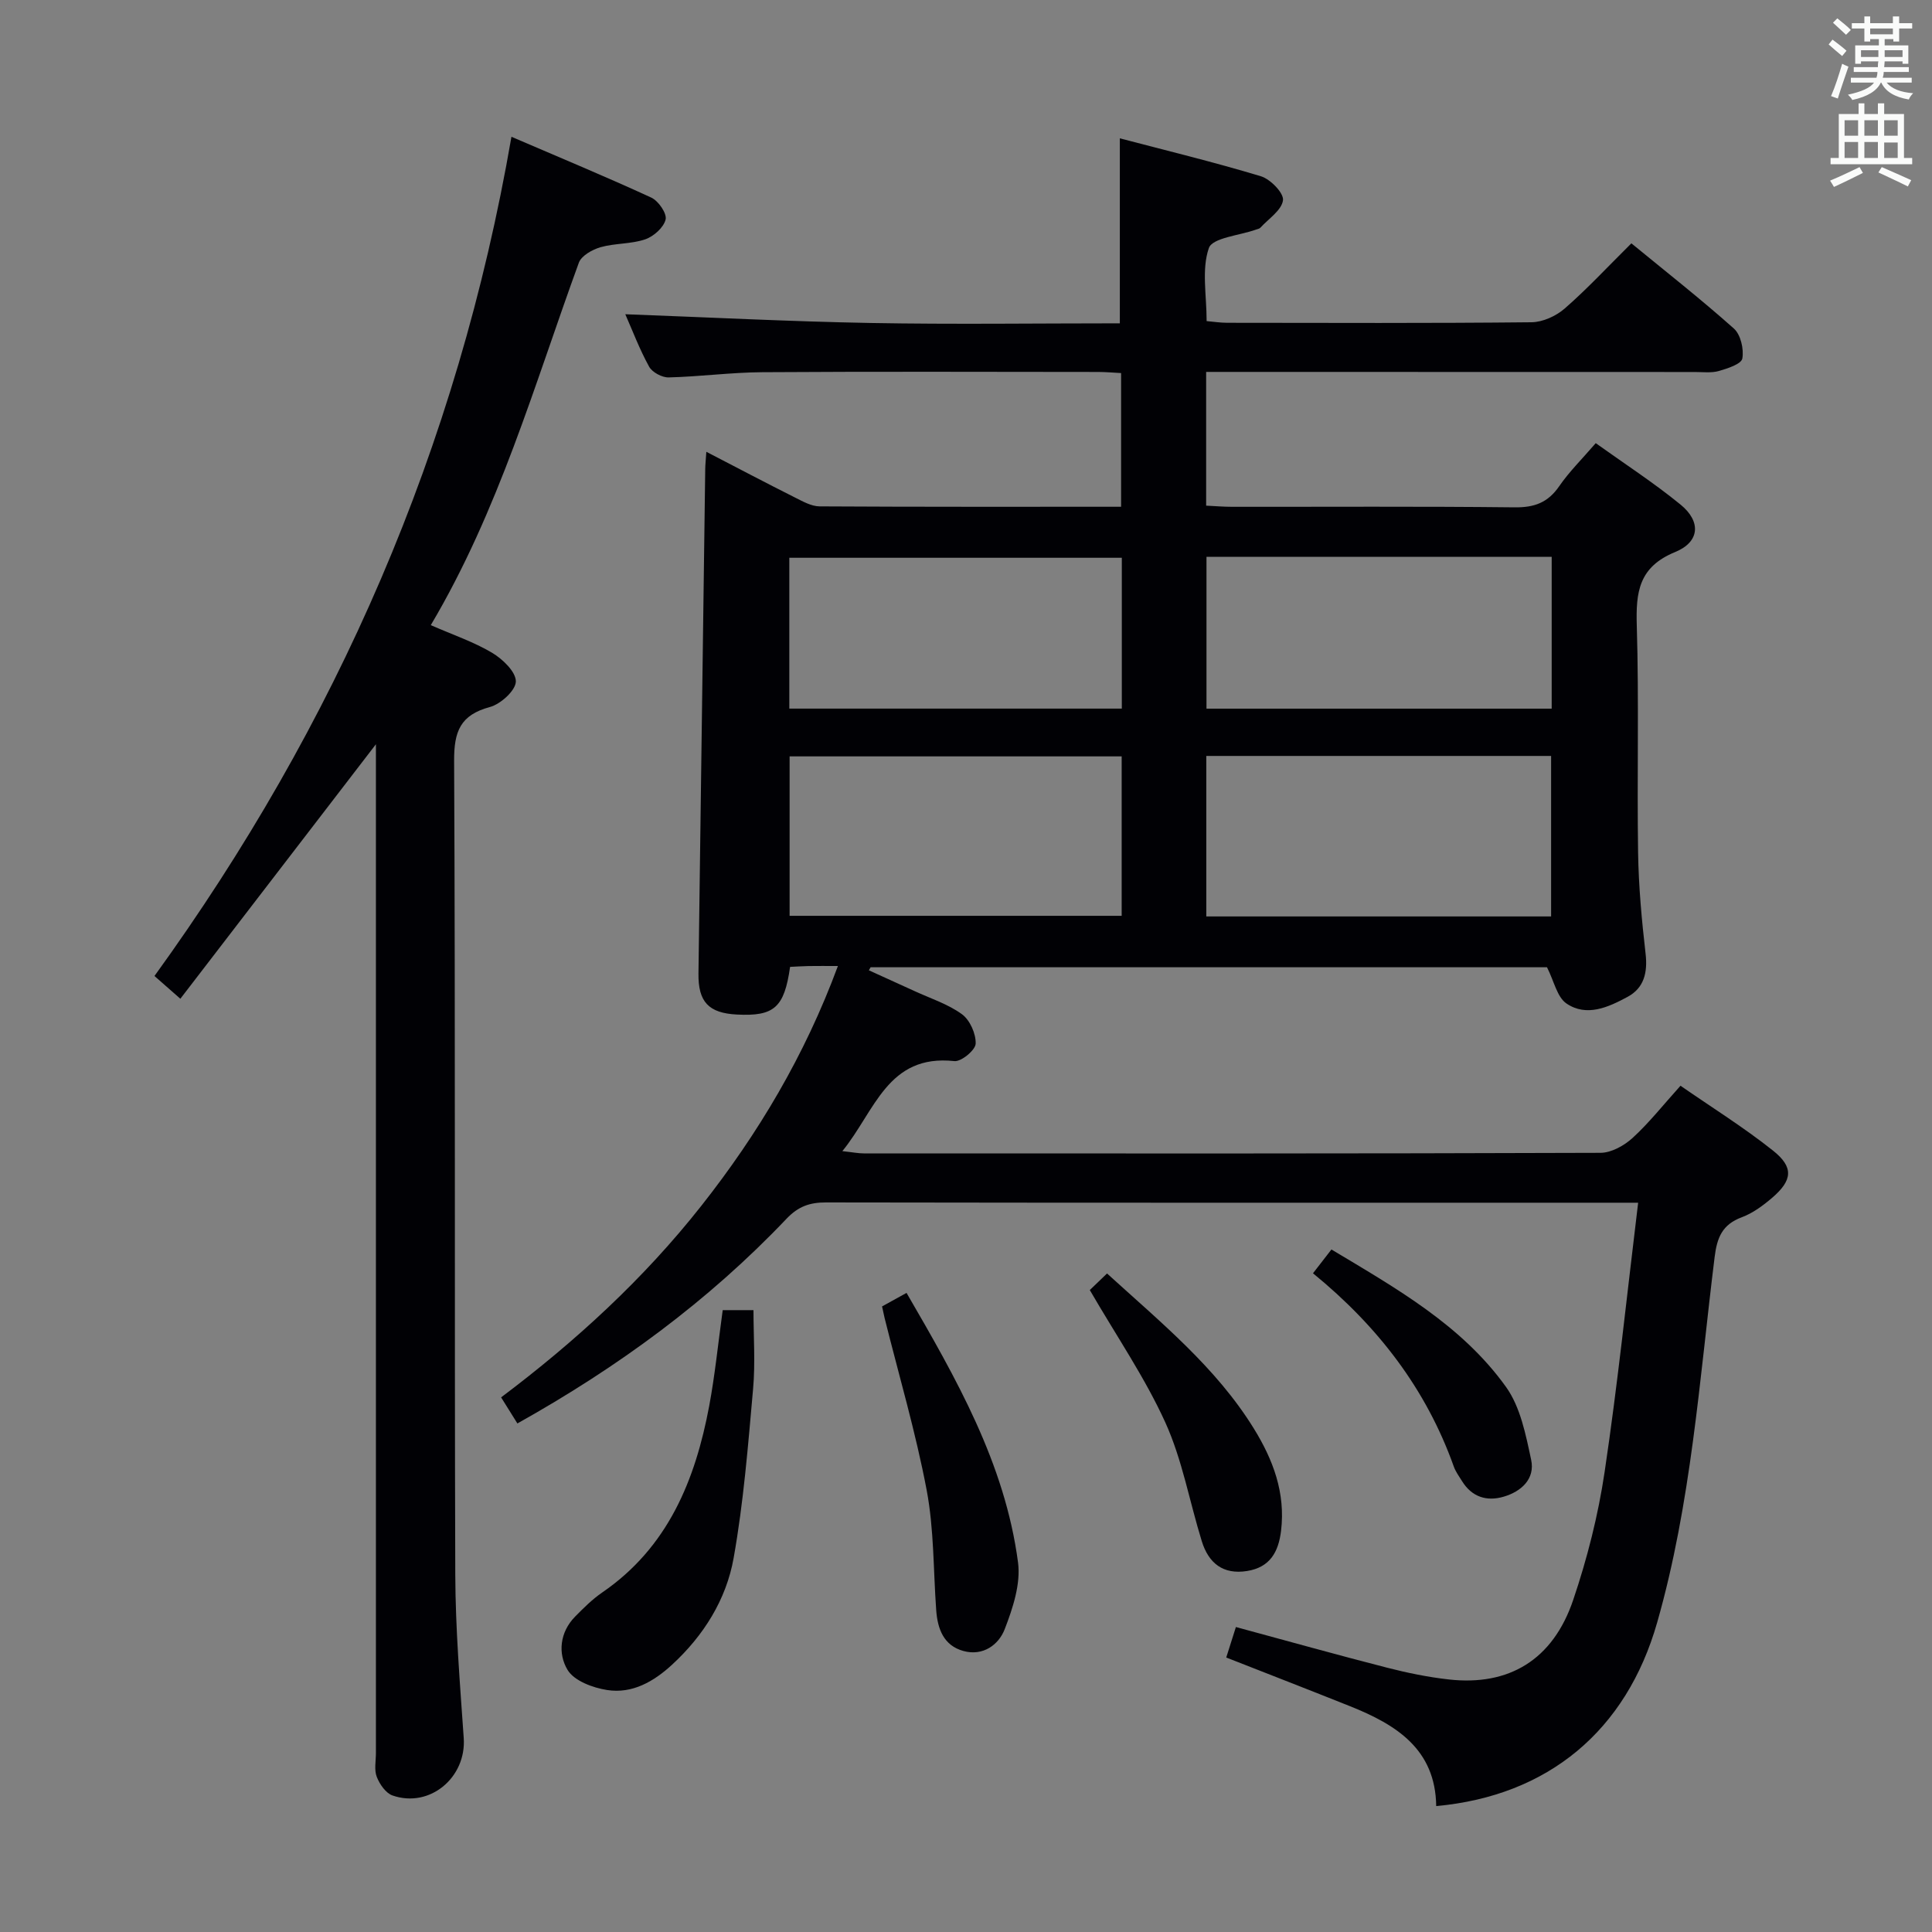 <svg enable-background="new 0 0 400 400" viewBox="0 0 400 400" xmlns="http://www.w3.org/2000/svg"><rect x="0" y="0" width="400" height="400" fill="#808080" stroke="none"/><g fill="#010105"><path d="m107.12 294.71c-1.16-1.85-2.18-3.5-3.37-5.4 15.47-11.64 29.55-24.56 41.46-39.67 11.78-14.94 21.42-31.12 28.27-49.64-2.48 0-4.28-.02-6.07.01-1.3.02-2.6.12-3.83.17-1.2 8.44-3.3 10.27-11.02 9.87-5.84-.3-8.03-2.61-7.95-8.51.46-34.8.93-69.6 1.4-104.4.01-.96.12-1.91.23-3.6 6.41 3.32 12.37 6.46 18.38 9.48 1.6.8 3.36 1.8 5.05 1.82 20.65.12 41.31.08 62.44.08 0-9.25 0-18.27 0-27.68-1.57-.08-3.17-.23-4.78-.23-23.16-.02-46.32-.1-69.49.05-6.47.04-12.93.92-19.41 1.08-1.37.03-3.4-1.06-4.04-2.23-1.99-3.61-3.46-7.52-4.93-10.85 16.88.62 33.83 1.5 50.79 1.81 17.15.31 34.3.07 51.6.07 0-12.75 0-25.09 0-38.3 9.56 2.51 19.46 4.91 29.2 7.85 1.97.6 4.77 3.47 4.58 4.97-.27 2.07-2.99 3.83-4.69 5.69-.2.22-.6.27-.91.39-3.4 1.22-9.01 1.68-9.75 3.82-1.53 4.42-.46 9.73-.46 15.12 1.42.12 2.84.35 4.26.35 21 .02 41.99.11 62.99-.11 2.33-.02 5.09-1.28 6.88-2.84 4.63-4.03 8.82-8.56 13.81-13.5 7.05 5.79 14.33 11.5 21.22 17.64 1.41 1.26 2.1 4.26 1.75 6.21-.21 1.14-3.05 2.06-4.85 2.58-1.55.44-3.3.21-4.97.21-31.84-.02-63.67-.02-95.49-.02-1.8 0-3.61 0-5.7 0v27.69c1.88.09 3.63.24 5.39.24 19.5.02 38.99-.11 58.49.11 4.09.05 6.89-.99 9.22-4.38 2.06-2.99 4.7-5.59 7.56-8.91 5.9 4.23 11.99 8.17 17.57 12.73 4.25 3.47 4.02 7.7-1.12 9.81-7.57 3.1-8.16 8.31-7.95 15.28.47 15.65.03 31.32.27 46.98.11 6.97.75 13.95 1.55 20.89.45 3.9-.31 7.11-3.73 8.95-3.95 2.13-8.48 4.23-12.67 1.36-1.93-1.33-2.54-4.59-4.01-7.49-46.17 0-93.1 0-140.04 0-.12.21-.24.42-.36.63 3.16 1.44 6.32 2.86 9.47 4.31 3.32 1.53 6.92 2.68 9.81 4.79 1.65 1.21 2.91 4.06 2.83 6.1-.05 1.32-2.99 3.76-4.41 3.6-13.85-1.5-16.42 10.35-23.19 18.64 2.05.22 3.27.47 4.5.47 50.82.02 101.65.06 152.47-.12 2.25-.01 4.91-1.5 6.65-3.09 3.42-3.13 6.32-6.82 9.91-10.8 6.46 4.48 13.08 8.6 19.14 13.42 4.36 3.46 4.05 6.17-.19 9.8-1.87 1.6-3.98 3.16-6.26 4.01-4.03 1.5-5.13 4.17-5.63 8.28-3.14 25.34-4.84 50.92-11.9 75.65-6.38 22.35-22.55 35.87-45.74 37.98-.15-11.79-8.29-16.86-17.82-20.67-8.44-3.37-16.91-6.66-25.65-10.09.71-2.23 1.29-4.07 2-6.31 10.64 2.88 20.97 5.77 31.35 8.43 4.17 1.07 8.43 1.94 12.7 2.42 12.48 1.41 21.58-4.05 25.78-16.45 2.91-8.6 5.18-17.55 6.51-26.52 2.73-18.32 4.63-36.77 6.94-55.73-2.88 0-4.51 0-6.14 0-53.99 0-107.98.03-161.97-.06-3.39-.01-5.77.81-8.22 3.39-16.16 17.01-34.88 30.72-55.71 42.37zm142.63-104.97h71.39c0-11.22 0-22.25 0-33.23-24.02 0-47.6 0-71.39 0zm-17.52-33.14c-23.21 0-46.06 0-68.75 0v33.01h68.75c0-11.21 0-22.11 0-33.01zm89.03-41.31c-24.02 0-47.61 0-71.47 0v31.43h71.47c0-10.46 0-20.7 0-31.43zm-89 .19c-23.26 0-46.11 0-68.84 0v31.23h68.84c0-10.45 0-20.68 0-31.23z"/><path d="m77.83 154.09c-13.79 17.94-27.03 35.18-40.49 52.69-2.22-1.95-3.56-3.13-5.36-4.71 37.62-52 62.77-109.28 73.91-173.75 10.04 4.32 19.58 8.27 28.95 12.59 1.47.68 3.26 3.27 2.97 4.53-.39 1.65-2.47 3.51-4.22 4.11-2.93 1-6.25.78-9.25 1.63-1.71.49-3.97 1.76-4.5 3.22-9.21 25.26-16.55 51.24-30.65 75.03 4.64 2.03 8.91 3.47 12.69 5.72 2.18 1.3 4.94 3.94 4.92 5.94-.02 1.85-3.14 4.69-5.37 5.29-6.13 1.65-7.44 5.05-7.41 11.13.27 56.16.06 112.31.24 168.47.04 11.29.97 22.59 1.75 33.86.57 8.15-7.01 14.57-14.73 11.9-1.4-.48-2.68-2.33-3.27-3.85-.57-1.45-.18-3.29-.18-4.95 0-67.49 0-134.98 0-202.47 0-1.94 0-3.88 0-6.38z"/><path d="m149.63 271.25h6.37c0 5.45.4 10.91-.08 16.29-1.04 11.71-1.97 23.48-4.03 35.04-1.53 8.6-6.21 16.06-12.75 22.08-3.79 3.49-8.24 6.06-13.45 5.24-2.96-.46-6.82-1.9-8.18-4.16-2.02-3.35-1.65-7.78 1.56-11.04 1.75-1.77 3.54-3.57 5.58-4.97 13.63-9.34 19.3-23.25 22.19-38.68 1.18-6.33 1.82-12.77 2.79-19.8z"/><path d="m182.62 270.48c1.74-.96 3.18-1.76 5.07-2.8 10.26 17.68 20.37 35.27 23.08 55.79.59 4.44-1.07 9.47-2.75 13.82-1.25 3.26-4.5 5.63-8.52 4.54-4.13-1.12-5.39-4.58-5.67-8.48-.6-8.28-.44-16.71-1.97-24.82-2.27-12-5.75-23.77-8.71-35.64-.15-.65-.28-1.3-.53-2.41z"/><path d="m225.63 267.09c.7-.67 2.1-2.01 3.57-3.43 11.17 10.17 22.56 19.43 30.38 32.08 4.01 6.49 6.59 13.34 5.65 21.19-.53 4.4-2.3 7.57-7.03 8.33-5 .8-7.98-1.65-9.38-6.16-2.54-8.2-4.04-16.85-7.55-24.59-4.21-9.27-10.06-17.8-15.64-27.42z"/><path d="m271.84 263.62c1.38-1.78 2.49-3.21 3.82-4.93 13.37 8.03 26.96 15.64 36.15 28.47 2.98 4.16 4.09 9.89 5.2 15.08.84 3.94-2.03 6.56-5.68 7.63-3.49 1.03-6.58.09-8.62-3.2-.61-.99-1.33-1.95-1.71-3.02-5.72-16.05-15.7-29.04-29.16-40.03z"/></g><path d="m378.6 9.2.8-1c.9.7 1.9 1.4 2.9 2.3l-.9 1.1c-1.1-.9-2-1.7-2.8-2.4zm.5 10.7c.9-2.1 1.6-4.3 2.3-6.7.4.2.8.4 1.3.6-.7 2.1-1.5 4.3-2.2 6.6zm.4-15.2.9-.9c1 .8 2 1.6 2.8 2.4l-1 1c-1-.9-1.9-1.8-2.7-2.5zm12.5-1.3h1.2v1.4h2.7v1.1h-2.7v2.7h-1.2v-.5h-1.8v1.3h4.9v3.8h-1.2v-.5h-3.7c0 .4-.1.9-.1 1.2h5.1v1h-5.2c0 .5-.1.9-.2 1.2h6v1h-5.2c1.1 1.3 2.9 2 5.5 2.2-.4.4-.7.8-.9 1.3-2.9-.5-4.8-1.6-5.7-3.5h-.1c-.8 1.7-2.7 2.9-5.9 3.6-.2-.4-.6-.8-.9-1.1 2.8-.6 4.6-1.4 5.4-2.5h-4.8v-1h5.3c.1-.3.2-.7.2-1.2h-4.9v-1h5c0-.4 0-.8.1-1.2h-3.6v.5h-1.2v-3.8h4.9v-1.3h-1.8v.5h-1.2v-2.7h-2.6v-1.1h2.6v-1.4h1.2v1.4h4.7v-1.4zm-6.7 8.4h3.6c0-.4 0-.9 0-1.4h-3.6zm1.9-4.7h4.7v-1.2h-4.7zm6.7 3.3h-3.7v1.4h3.7z" fill="#fafbfa"/><path d="m384.7 21.4h1.3v2.2h2.8v-2.2h1.3v2.2h4.1v9.1h1.7v1.3h-16.9v-1.3h1.7v-9.1h4.1v-2.2zm.3 13.2.7 1.2c-1.8.9-3.8 1.9-6 2.9-.2-.4-.5-.8-.8-1.3 2.4-1 4.4-2 6.1-2.8zm-3.1-6.5h2.8v-3.2h-2.8zm0 4.6h2.8v-3.3h-2.8zm4.1-4.6h2.8v-3.2h-2.8zm0 4.6h2.8v-3.3h-2.8zm3.6 1.9c2.1.9 4.1 1.8 6.1 2.7l-.7 1.3c-2.2-1.1-4.2-2-6.1-2.9zm3.3-9.7h-2.8v3.2h2.8zm-2.8 7.8h2.8v-3.2h-2.8z" fill="#fafbfa"/></svg>